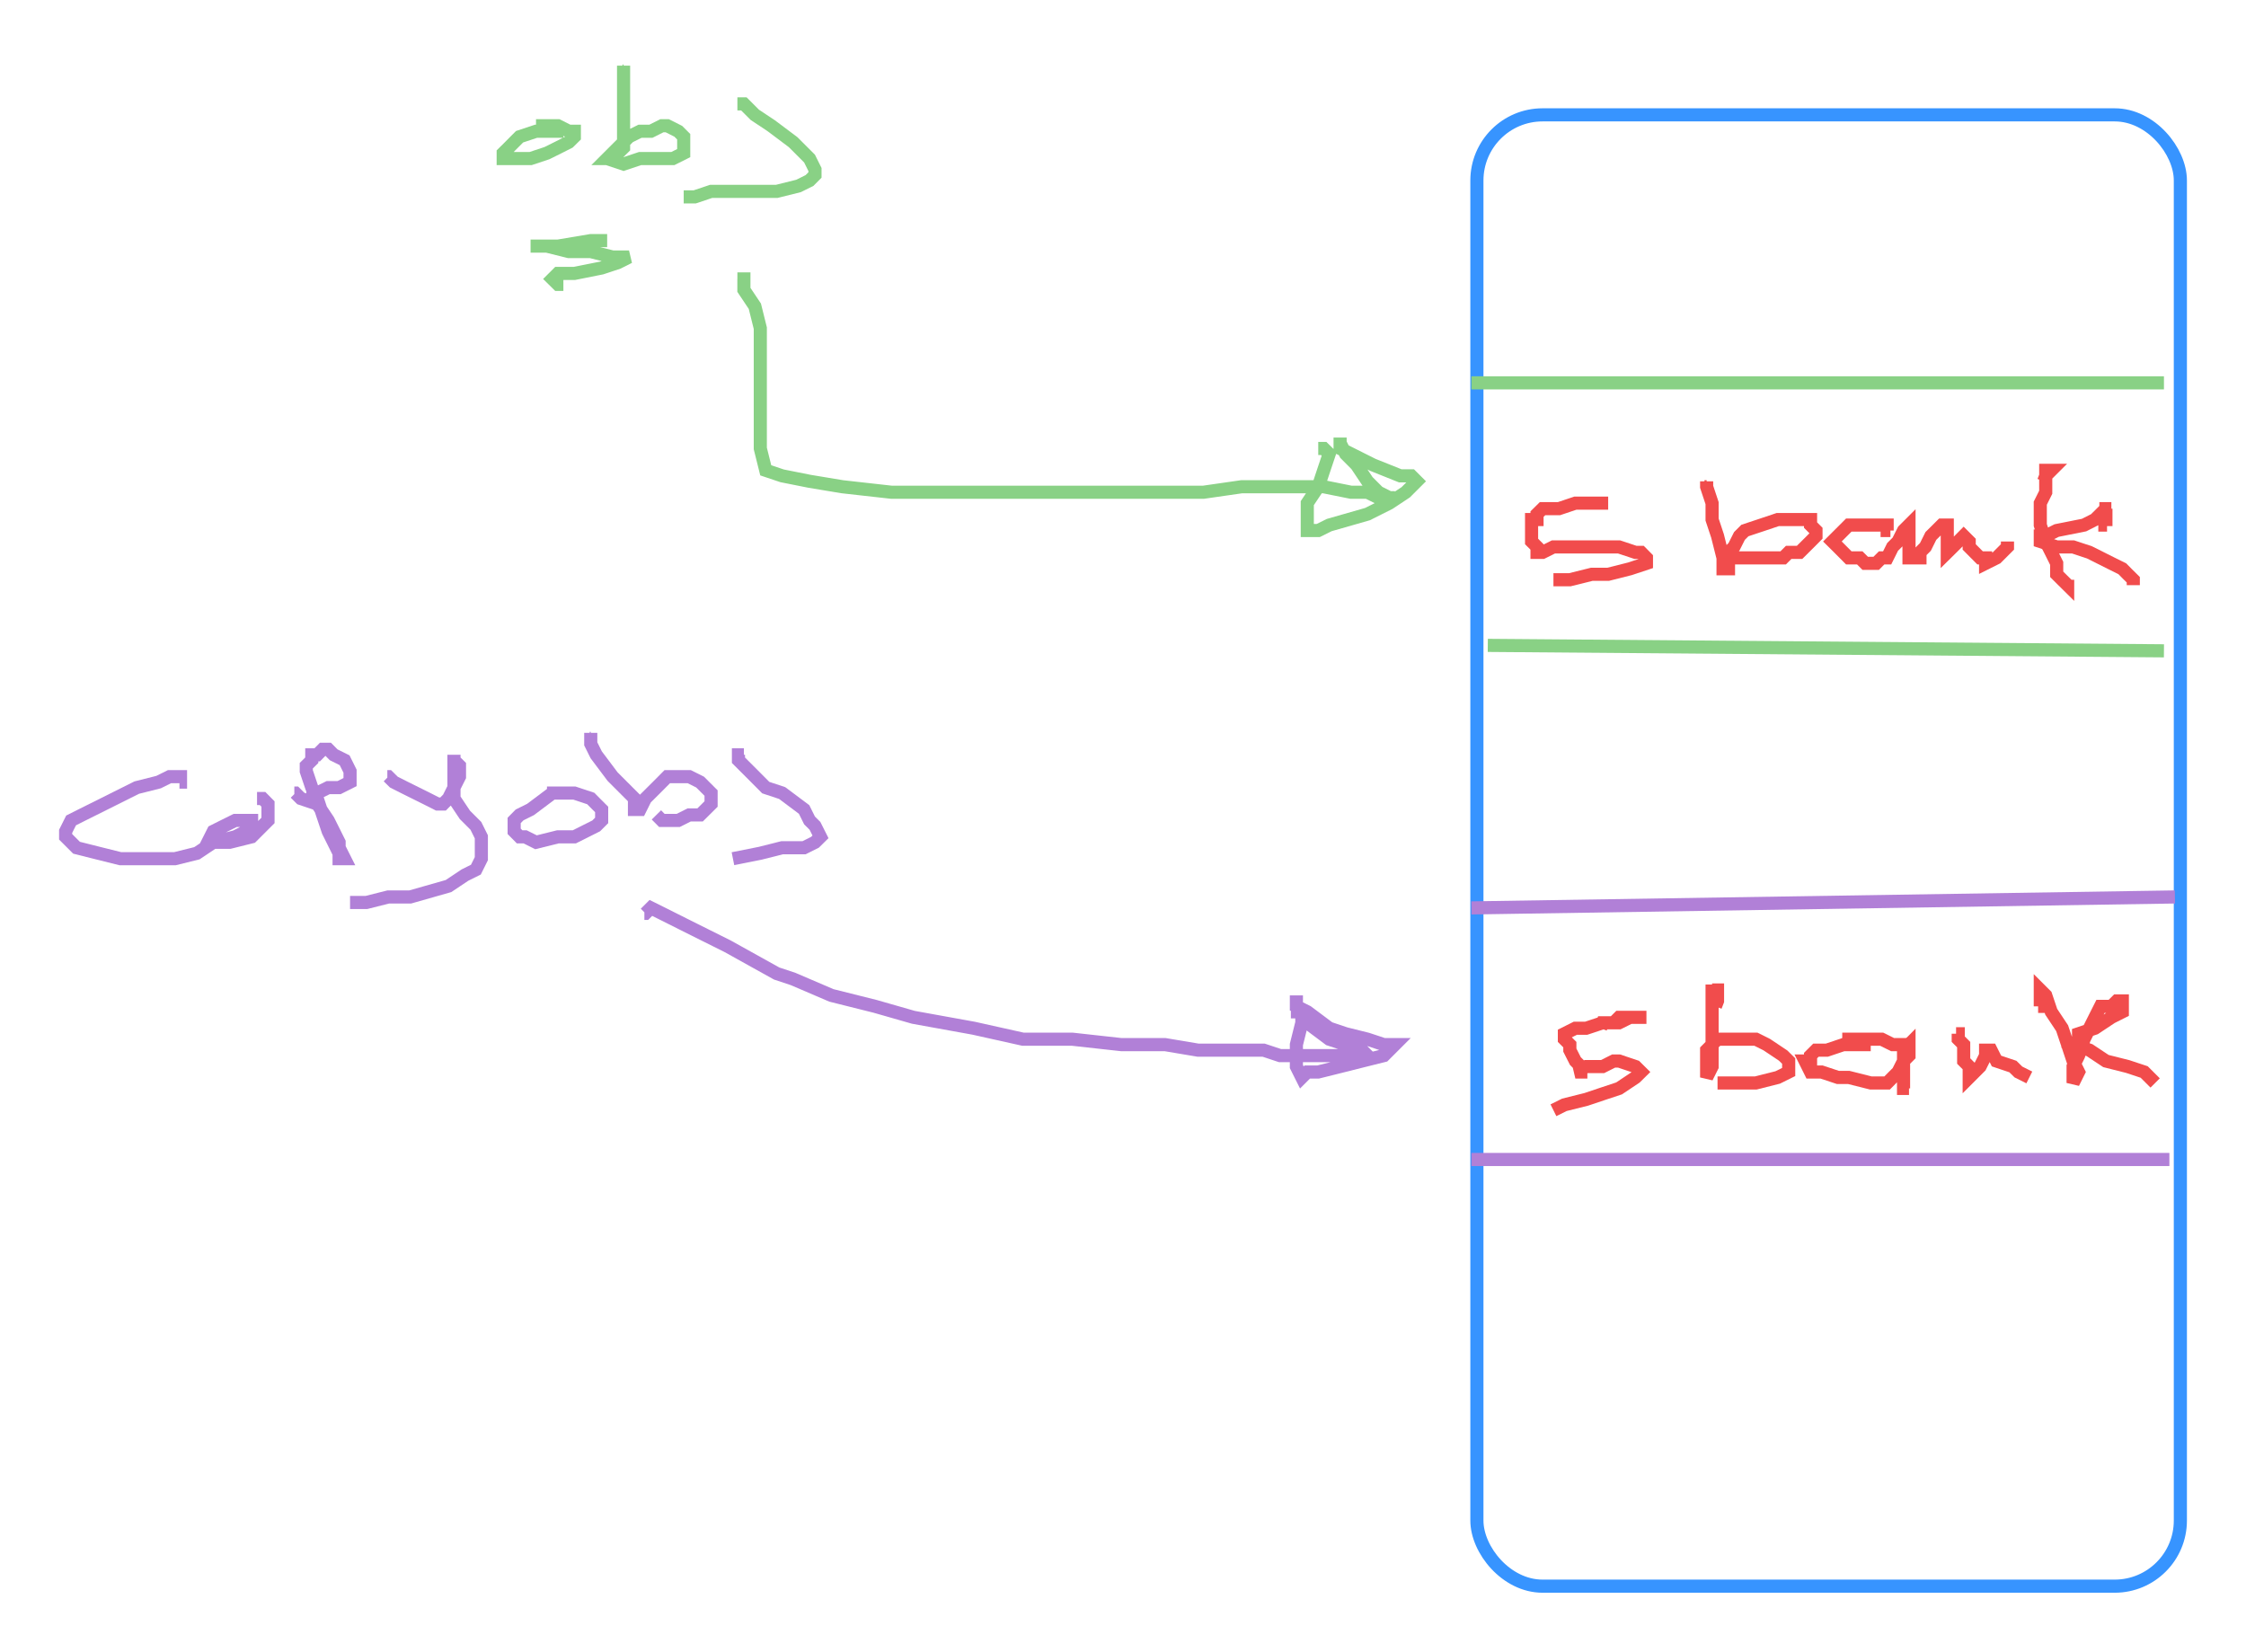 <svg id="svg" xmlns="http://www.w3.org/2000/svg" viewBox="159.17 222.53 342.17 251.67" height="251.67"><rect x="384.17" y="240.03" fill="none" stroke="#3794ff" stroke-width="2" width="107.17" height="224.17" rx="10" ry="10" d="M 384.17 250.03 a 10 10 0 0 1 10 -10 h 87.17 a 10 10 0 0 1 10 10 v 204.17 a 10 10 0 0 1 -10 10 h -87.17 a 10 10 0 0 1 -10 -10 Z"></rect><line x1="488.84" y1="280.86" x2="383.33" y2="280.86" fill="none" stroke="#89d185" stroke-width="2" d="M 488.84 280.86 L 383.33 280.86"></line><line x1="488.84" y1="321.69" x2="385.83" y2="320.86" fill="none" stroke="#89d185" stroke-width="2" d="M 488.84 321.69 L 385.83 320.86"></line><line x1="490.51" y1="359.19" x2="383.33" y2="360.86" fill="none" stroke="#b180d7" stroke-width="2" d="M 490.51 359.19 L 383.33 360.86"></line><line x1="489.67" y1="399.19" x2="383.33" y2="399.19" fill="none" stroke="#b180d7" stroke-width="2" d="M 489.67 399.19 L 383.33 399.19"></line><path d="M 403.84,299.19 L 404.17,299.19 L 404.17,299.19 L 404.17,299.19 L 404.17,299.19 L 404.17,299.19 L 404.17,299.19 L 404.17,299.19 L 404.17,299.19 L 404.17,299.19 L 404.17,299.19 L 402.5,299.19 L 399.17,299.19 L 396.67,300.03 L 395.83,300.03 L 394.17,300.03 L 394.17,300.03 L 393.33,300.86 L 393.33,300.86 L 393.33,301.69 L 392.5,301.69 L 392.5,302.53 L 392.5,303.36 L 392.5,304.19 L 392.5,305.03 L 393.33,305.86 L 393.33,306.69 L 393.33,306.69 L 393.33,306.69 L 393.33,306.69 L 393.33,306.69 L 393.33,306.69 L 393.33,306.69 L 394.17,306.69 L 395.83,305.86 L 399.17,305.86 L 403.33,305.86 L 405.83,305.86 L 408.33,306.69 L 409.17,306.69 L 410,307.53 L 410,308.36 L 407.5,309.19 L 404.17,310.03 L 401.67,310.03 L 398.33,310.86 L 396.67,310.86 L 395.83,310.86" fill="none" stroke="#f14c4c" stroke-width="2"></path><path d="M 418.84,296.69 L 419.17,296.69 L 419.17,296.69 L 419.17,295.86 L 419.17,295.86 L 419.17,295.86 L 419.17,295.86 L 419.17,295.86 L 419.17,295.86 L 419.17,295.86 L 419.17,295.86 L 419.17,296.69 L 420,299.19 L 420,301.69 L 420.83,304.19 L 421.67,307.53 L 421.67,308.36 L 421.67,309.19 L 422.5,309.19 L 422.5,309.19 L 422.5,308.36 L 422.5,307.53 L 422.5,306.69 L 423.33,305.86 L 424.17,304.19 L 425,303.36 L 427.5,302.53 L 430,301.69 L 431.67,301.69 L 433.33,301.69 L 435,301.69 L 435,302.53 L 435.83,303.36 L 435.83,304.19 L 435,305.03 L 433.33,306.69 L 431.67,306.69 L 430.83,307.53 L 429.17,307.53 L 426.67,307.53 L 425.83,307.53 L 424.17,307.53 L 423.33,307.53 L 423.33,307.53 L 422.5,306.69" fill="none" stroke="#f14c4c" stroke-width="2"></path><path d="M 447.17,303.36 L 447.17,303.36 L 446.67,303.36 L 446.67,303.36 L 446.67,303.36 L 446.67,303.36 L 446.67,303.36 L 446.67,302.53 L 445.83,302.53 L 445.83,302.53 L 444.17,302.53 L 442.5,302.53 L 440.83,302.53 L 440,303.36 L 439.17,304.19 L 438.33,305.03 L 439.17,305.86 L 440.83,307.53 L 442.5,307.53 L 443.33,308.36 L 445,308.36 L 445.83,307.53 L 446.67,307.53 L 447.5,305.86 L 448.33,305.03 L 449.17,303.36 L 449.17,303.36 L 449.17,303.36 L 450,302.53 L 450,302.53 L 450,303.36 L 450,304.19 L 450,305.86 L 450,306.69 L 450,307.53 L 450.83,307.53 L 450.83,307.53 L 451.67,307.53 L 451.67,306.69 L 452.5,305.86 L 453.33,304.19 L 454.17,303.36 L 455,302.53 L 455,302.53 L 455,302.53 L 455,302.53 L 455.83,302.53 L 455.83,304.19 L 455.83,305.03 L 455.83,306.69 L 455.83,306.69 L 455.83,306.69 L 455.83,306.69 L 456.67,305.86 L 457.5,305.03 L 458.33,304.19 L 458.33,304.19 L 458.33,304.19 L 458.33,304.19 L 459.17,305.03 L 459.17,305.86 L 460.83,307.53 L 461.67,307.53 L 461.67,308.36 L 461.67,308.36 L 463.33,307.53 L 465,305.86 L 465,305.03" fill="none" stroke="#f14c4c" stroke-width="2"></path><path d="M 470.51,295.86 L 470.83,295.03 L 470.83,295.03 L 470.83,294.19 L 471.67,294.19 L 471.67,294.19 L 471.67,294.19 L 471.67,294.19 L 471.67,294.19 L 470.83,295.03 L 470.83,295.86 L 470.83,297.53 L 470,299.19 L 470,302.53 L 470.83,305.03 L 471.67,306.69 L 472.5,308.36 L 472.5,310.03 L 473.33,310.86 L 474.17,311.69 L 474.17,311.69 L 474.17,311.69 L 474.17,310.86" fill="none" stroke="#f14c4c" stroke-width="2"></path><path d="M 478.84,302.53 L 478.84,302.53 L 479.17,302.53 L 479.17,301.69 L 479.17,301.69 L 479.17,301.69 L 479.17,301.69 L 479.17,301.69 L 479.17,301.69 L 479.17,301.69 L 479.17,301.69 L 479.17,301.69 L 479.17,301.69 L 479.17,301.69 L 480,301.69 L 480,300.86 L 480,300.86 L 480,300.03 L 480,300.03 L 480.83,300.03 L 480.83,300.03 L 480.83,300.03 L 480,300.03 L 478.33,301.69 L 476.67,302.53 L 472.5,303.36 L 470.83,304.19 L 470,304.19 L 470,304.19 L 470,305.03 L 472.5,305.86 L 475,305.86 L 477.5,306.69 L 480.83,308.36 L 482.5,309.19 L 483.33,310.03 L 484.17,310.86 L 484.17,311.69" fill="none" stroke="#f14c4c" stroke-width="2"></path><path d="M 403.01,379.19 L 403.01,379.19 L 403.33,378.36 L 404.17,378.36 L 405,378.36 L 405.83,377.53 L 405.83,377.53 L 407.5,377.53 L 408.33,377.53 L 409.17,377.53 L 410,377.53 L 410,377.53 L 410,377.53 L 410,377.53 L 410,377.53 L 410,377.53 L 407.5,377.53 L 405.83,378.36 L 403.33,378.36 L 400.83,379.19 L 399.17,379.19 L 397.5,380.03 L 397.5,380.03 L 397.5,380.03 L 397.5,380.03 L 397.5,380.03 L 397.5,380.03 L 397.5,380.03 L 397.5,380.03 L 397.5,380.03 L 397.5,380.86 L 398.33,381.69 L 398.33,382.53 L 399.17,384.19 L 400,385.03 L 400,385.86 L 400,385.86 L 400,385.86 L 400,385.86 L 400,385.86 L 399.17,385.86 L 399.17,385.86 L 399.17,385.86 L 400.83,385.03 L 401.67,385.03 L 403.33,385.03 L 405,384.19 L 405.83,384.19 L 408.33,385.03 L 409.17,385.86 L 409.17,385.86 L 408.33,386.69 L 405.83,388.36 L 403.33,389.19 L 400.83,390.03 L 397.5,390.86 L 395.83,391.69" fill="none" stroke="#f14c4c" stroke-width="2"></path><path d="M 420.51,375.86 L 420.83,375.03 L 420.83,375.03 L 420.83,374.19 L 420.83,374.19 L 420.83,374.19 L 420.83,373.36 L 420.83,373.36 L 420.83,373.36 L 420,373.36 L 420,373.36 L 420,373.36 L 420,373.36 L 420,373.36 L 420,372.53 L 420,372.53 L 420,372.53 L 420,373.36 L 420,375.03 L 420,378.36 L 420,380.86 L 420,383.36 L 420,385.03 L 419.17,386.69 L 419.17,386.69 L 419.17,386.69 L 419.17,386.69 L 419.17,385.03 L 419.17,383.36 L 419.17,382.53 L 420,381.69 L 420.83,380.86 L 422.5,380.86 L 424.17,380.86 L 426.67,380.86 L 428.33,381.69 L 430.83,383.36 L 431.67,384.19 L 431.67,385.03 L 431.67,385.86 L 430,386.69 L 426.67,387.53 L 425,387.53 L 422.5,387.53 L 421.67,387.53 L 420.83,387.53" fill="none" stroke="#f14c4c" stroke-width="2"></path><path d="M 443.84,381.69 L 444.17,381.69 L 444.17,381.69 L 444.17,381.69 L 444.17,381.69 L 444.17,381.69 L 444.17,381.69 L 444.17,381.69 L 444.17,381.69 L 444.17,381.69 L 444.17,381.69 L 443.33,381.69 L 443.33,381.69 L 442.5,381.69 L 441.67,381.69 L 440,381.69 L 437.5,382.53 L 435.83,382.53 L 435,383.36 L 435,384.19 L 434.17,384.19 L 435,385.86 L 436.67,385.86 L 439.17,386.69 L 440.83,386.69 L 444.17,387.53 L 445.83,387.53 L 446.67,387.53 L 446.67,387.53 L 446.67,387.53 L 447.5,386.69 L 448.33,385.86 L 449.17,384.19 L 450,383.36 L 450,382.53 L 450,381.69 L 450,381.69 L 450,381.69 L 450,381.69 L 450,381.69 L 449.17,382.53 L 449.17,383.36 L 449.17,384.19 L 449.17,385.86 L 449.17,387.53 L 449.17,387.53 L 449.17,388.36 L 449.17,388.36 L 450,388.36" fill="none" stroke="#f14c4c" stroke-width="2"></path><path d="M 457.17,380.03 L 457.5,380.03 L 457.5,380.03 L 457.5,380.03 L 457.5,380.86 L 458.33,381.69 L 458.33,382.53 L 458.33,384.19 L 459.17,385.03 L 459.17,386.69 L 459.17,386.69 L 459.17,386.69 L 459.17,386.69 L 460,385.86 L 460.83,385.03 L 461.67,383.36 L 461.67,382.53 L 461.67,382.53 L 462.5,382.53 L 462.5,382.53 L 462.5,382.53 L 463.33,384.19 L 465.83,385.03 L 466.67,385.86 L 468.33,386.69 L 468.33,386.69" fill="none" stroke="#f14c4c" stroke-width="2"></path><path d="M 469.67,375.86 L 470,375.86 L 470,375.03 L 470,374.19 L 470,374.19 L 470,373.36 L 470,373.36 L 470,373.36 L 470.83,374.19 L 471.67,376.69 L 473.33,379.19 L 474.17,381.69 L 475,384.19 L 475.83,385.86 L 475,387.53 L 475,387.53 L 475,387.53 L 475,386.69 L 475,385.03 L 475.83,383.36 L 476.67,380.86 L 477.5,379.19 L 478.33,377.53 L 479.17,375.86 L 480.83,375.86 L 480.83,375.86 L 481.67,375.03 L 482.5,375.03 L 482.5,375.86 L 482.5,376.69 L 480.83,377.53 L 478.33,379.19 L 475.83,380.03 L 475.83,380.86 L 475,381.69 L 477.5,382.53 L 480,384.19 L 483.33,385.03 L 485.83,385.86 L 487.5,387.53" fill="none" stroke="#f14c4c" stroke-width="2"></path><path d="M 450.51,381.69 L 450.83,381.69 L 450.83,381.69 L 450.83,381.69 L 450.83,381.69 L 450.83,381.69 L 450.83,381.69 L 450,381.69 L 448.33,381.69 L 447.5,381.69 L 445.83,380.86 L 445,380.86 L 445,380.86 L 445,380.86 L 444.17,380.86 L 444.17,380.86 L 444.17,380.86 L 444.17,380.86 L 444.17,380.86 L 443.33,380.86 L 443.33,380.86 L 442.5,380.86 L 441.67,380.86 L 441.67,380.86 L 440.83,380.86 L 440.83,380.86 L 440.83,381.69" fill="none" stroke="#f14c4c" stroke-width="2"></path><path d="M 271.51,265.03 L 271.67,265.03 L 271.67,265.03 L 271.67,265.03 L 272.5,265.03 L 272.5,265.03 L 272.5,266.69 L 274.17,269.19 L 275,272.53 L 275,275.86 L 275,280.86 L 275,285.03 L 275,288.36 L 275,290.86 L 275.83,294.19 L 278.33,295.03 L 282.5,295.86 L 287.5,296.69 L 295,297.53 L 307.5,297.53 L 317.5,297.53 L 326.67,297.53 L 334.17,297.53 L 342.5,297.53 L 348.33,296.69 L 353.33,296.69 L 357.5,296.69 L 360.83,296.69 L 365,297.53 L 367.5,297.53 L 369.17,298.36 L 370.83,298.36 L 371.67,298.36 L 371.67,298.36 L 371.67,298.36 L 370.83,298.36 L 369.17,297.53 L 367.5,295.86 L 365.83,293.36 L 364.17,291.69 L 363.33,290.03 L 363.33,289.19 L 363.33,289.19 L 363.33,289.19 L 363.33,289.19 L 363.33,289.19 L 363.33,290.86 L 365,291.69 L 366.67,292.53 L 368.33,293.36 L 372.5,295.03 L 374.17,295.03 L 374.17,295.03 L 374.17,295.03 L 375,295.86 L 374.17,296.69 L 373.33,297.53 L 370.83,299.19 L 367.5,300.86 L 361.67,302.53 L 360,303.36 L 359.17,303.36 L 358.33,303.36 L 358.33,303.36 L 358.33,301.69 L 358.33,299.19 L 360,296.69 L 360.83,294.19 L 361.67,291.69 L 361.67,291.69 L 360.83,290.86 L 360,290.86" fill="none" stroke="#89d185" stroke-width="2"></path><path d="M 244.84,242.53 L 245,242.53 L 244.17,242.53 L 242.5,242.53 L 240.83,242.53 L 238.33,243.36 L 237.5,244.19 L 236.67,245.03 L 235.83,245.86 L 235.83,246.69 L 236.67,246.69 L 237.5,246.69 L 240,246.69 L 242.5,245.86 L 244.17,245.03 L 245.83,244.19 L 245.83,244.19 L 246.67,243.36 L 246.67,243.36 L 246.67,243.36 L 246.67,243.36 L 246.67,242.53 L 245.83,242.53 L 244.17,241.69 L 242.5,241.69 L 240.83,241.69" fill="none" stroke="#89d185" stroke-width="2"></path><path d="M 254.01,233.36 L 254.17,233.36 L 254.17,233.36 L 254.17,232.53 L 254.17,232.53 L 254.17,232.53 L 254.17,232.53 L 254.17,235.03 L 254.17,237.53 L 254.17,240.03 L 254.17,243.36 L 254.17,245.03 L 252.5,246.69 L 252.5,246.69 L 251.67,246.69 L 251.67,246.69 L 251.67,246.69 L 253.33,245.03 L 255,243.36 L 256.67,242.53 L 258.33,242.53 L 260,241.69 L 260.83,241.69 L 262.5,242.53 L 263.33,243.36 L 263.33,244.19 L 263.33,245.86 L 261.67,246.69 L 259.17,246.69 L 256.67,246.69 L 254.17,247.53 L 251.67,246.69" fill="none" stroke="#89d185" stroke-width="2"></path><path d="M 271.51,238.36 L 271.67,238.36 L 271.67,238.36 L 272.5,238.36 L 272.5,238.36 L 272.5,238.36 L 274.17,240.03 L 276.67,241.69 L 280,244.19 L 281.67,245.86 L 282.5,246.69 L 283.33,248.36 L 283.33,249.19 L 282.5,250.03 L 280.83,250.86 L 277.5,251.69 L 273.33,251.69 L 267.5,251.69 L 265,252.53 L 263.33,252.53" fill="none" stroke="#89d185" stroke-width="2"></path><path d="M 249.84,259.19 L 250,259.19 L 250,259.19 L 250.83,259.19 L 251.67,259.19 L 251.67,259.19 L 250.83,259.19 L 249.17,259.19 L 244.17,260.03 L 241.67,260.03 L 240.83,260.03 L 240,260.03 L 240,260.03 L 242.5,260.03 L 245.83,260.86 L 249.17,260.86 L 252.5,261.69 L 254.17,261.69 L 255,261.69 L 253.33,262.53 L 250.83,263.36 L 246.67,264.19 L 245,264.19 L 244.17,264.19 L 243.33,265.03 L 243.33,265.03 L 243.33,265.03 L 244.17,265.86 L 245,265.86" fill="none" stroke="#89d185" stroke-width="2"></path><path d="M 257.34,361.69 L 257.5,361.69 L 257.5,361.69 L 258.33,360.86 L 258.33,360.86 L 258.33,360.86 L 260,361.69 L 263.33,363.36 L 266.67,365.03 L 270,366.69 L 277.5,370.86 L 280,371.69 L 285.83,374.19 L 292.5,375.86 L 298.33,377.53 L 307.5,379.19 L 315,380.86 L 322.5,380.86 L 330,381.69 L 336.67,381.69 L 341.67,382.53 L 348.33,382.53 L 351.67,382.53 L 354.17,383.36 L 355.83,383.36 L 357.5,383.36 L 359.17,383.36 L 360.83,383.36 L 362.5,383.36 L 363.33,383.36 L 365,383.36 L 366.67,383.36 L 367.5,383.36 L 367.5,383.36 L 367.5,383.36 L 366.67,382.53 L 365.83,382.53 L 364.17,381.69 L 361.67,380.86 L 358.33,378.36 L 357.5,376.69 L 356.67,375.86 L 356.67,375.03 L 356.67,374.19 L 356.67,374.19 L 356.67,374.19 L 356.67,375.86 L 358.33,376.69 L 361.67,379.19 L 364.17,380.03 L 367.5,380.86 L 370,381.69 L 371.67,381.69 L 371.67,381.69 L 371.67,381.69 L 370.83,382.53 L 370,383.36 L 366.67,384.19 L 363.33,385.03 L 360,385.86 L 358.33,385.86 L 357.5,386.69 L 357.5,386.69 L 356.67,385.03 L 356.67,383.36 L 356.67,381.69 L 357.5,378.36 L 357.5,376.69 L 357.5,376.69 L 357.5,376.69 L 355.83,376.69" fill="none" stroke="#b180d7" stroke-width="2"></path><path d="M 186.51,341.69 L 186.67,341.69 L 186.67,340.86 L 186.67,340.86 L 186.67,340.86 L 185,340.86 L 183.33,341.69 L 180,342.53 L 175,345.03 L 171.67,346.69 L 170,347.53 L 169.17,349.19 L 169.17,350.03 L 170.83,351.69 L 174.17,352.53 L 177.5,353.36 L 180.83,353.36 L 185.83,353.36 L 189.17,352.53 L 191.67,350.86 L 195,350.03 L 196.67,349.19 L 197.5,348.36 L 197.5,347.53 L 197.5,347.53 L 197.5,347.53 L 196.67,347.53 L 195,347.53 L 193.33,348.36 L 191.67,349.19 L 190.83,350.86 L 190.83,350.86 L 191.67,350.86 L 192.5,350.86 L 194.17,350.86 L 197.5,350.03 L 199.17,348.36 L 200,347.53 L 200,346.69 L 200,345.86 L 200,345.03 L 199.17,344.19 L 198.33,344.19" fill="none" stroke="#b180d7" stroke-width="2"></path><path d="M 204.01,343.36 L 204.17,343.36 L 205,344.19 L 207.5,345.03 L 209.17,347.53 L 210,349.19 L 210.83,350.86 L 210.83,351.69 L 211.67,353.36 L 211.67,353.36 L 211.67,353.36 L 210.83,353.36 L 210.83,352.53 L 209.17,349.19 L 208.33,346.69 L 207.5,344.19 L 206.67,342.53 L 205.83,340.03 L 205.83,339.19 L 206.67,338.36 L 206.67,337.53 L 207.5,337.53 L 208.33,336.69 L 209.17,336.69 L 210,337.53 L 211.67,338.36 L 212.5,340.03 L 212.5,340.03 L 212.5,341.69 L 210.83,342.53 L 209.17,342.53 L 207.5,343.36 L 205.83,343.36 L 205.83,343.36" fill="none" stroke="#b180d7" stroke-width="2"></path><path d="M 218.18,340.86 L 218.33,340.86 L 219.17,341.69 L 220.83,342.53 L 222.5,343.36 L 224.17,344.19 L 225.83,345.03 L 226.67,345.03 L 226.67,345.03 L 227.5,344.19 L 228.33,342.53 L 229.17,340.86 L 229.17,339.19 L 228.33,338.36 L 228.33,337.53 L 228.33,337.53 L 228.33,337.53 L 228.33,338.36 L 228.33,340.03 L 228.33,342.53 L 228.33,344.19 L 230,346.69 L 231.67,348.36 L 232.5,350.03 L 232.5,353.36 L 231.67,355.03 L 230,355.86 L 227.5,357.53 L 221.67,359.19 L 218.33,359.19 L 215,360.03 L 213.33,360.03 L 212.5,360.03" fill="none" stroke="#b180d7" stroke-width="2"></path><path d="M 244.84,343.36 L 245,343.36 L 245,343.36 L 245,343.36 L 245,342.53 L 245,342.53 L 245,343.36 L 243.33,343.36 L 240,345.86 L 238.33,346.69 L 237.5,347.53 L 237.5,349.19 L 238.33,350.03 L 239.17,350.03 L 240.83,350.86 L 244.17,350.03 L 246.67,350.03 L 250,348.36 L 250.83,347.53 L 250.83,345.86 L 250,345.03 L 249.17,344.19 L 246.67,343.36 L 245,343.36 L 243.33,343.36 L 242.5,343.36" fill="none" stroke="#b180d7" stroke-width="2"></path><path d="M 249.01,335.03 L 249.01,335.03 L 249.17,335.03 L 249.17,334.19 L 249.17,334.19 L 249.17,334.19 L 249.17,334.19 L 249.17,334.19 L 249.17,335.86 L 250,337.53 L 252.5,340.86 L 254.17,342.53 L 255.83,344.19 L 255.83,345.86 L 256.67,345.86 L 256.67,345.86 L 256.67,345.86 L 256.67,345.86 L 257.5,344.19 L 259.17,342.53 L 260.83,340.86 L 261.67,340.86 L 263.33,340.86 L 264.17,340.86 L 265.83,341.69 L 266.67,342.53 L 267.5,343.36 L 267.5,345.03 L 265.83,346.69 L 264.17,346.69 L 262.5,347.53 L 260.83,347.53 L 260,347.53 L 259.17,346.69" fill="none" stroke="#b180d7" stroke-width="2"></path><path d="M 272.34,337.53 L 272.5,337.53 L 271.67,337.53 L 271.67,337.53 L 271.67,337.53 L 271.67,337.53 L 271.67,338.36 L 272.5,339.19 L 274.17,340.86 L 275.83,342.53 L 278.33,343.36 L 281.67,345.86 L 282.5,347.53 L 283.33,348.36 L 284.17,350.03 L 283.33,350.86 L 283.33,350.86 L 281.67,351.69 L 278.33,351.69 L 275,352.53 L 270.83,353.36" fill="none" stroke="#b180d7" stroke-width="2"></path></svg>
